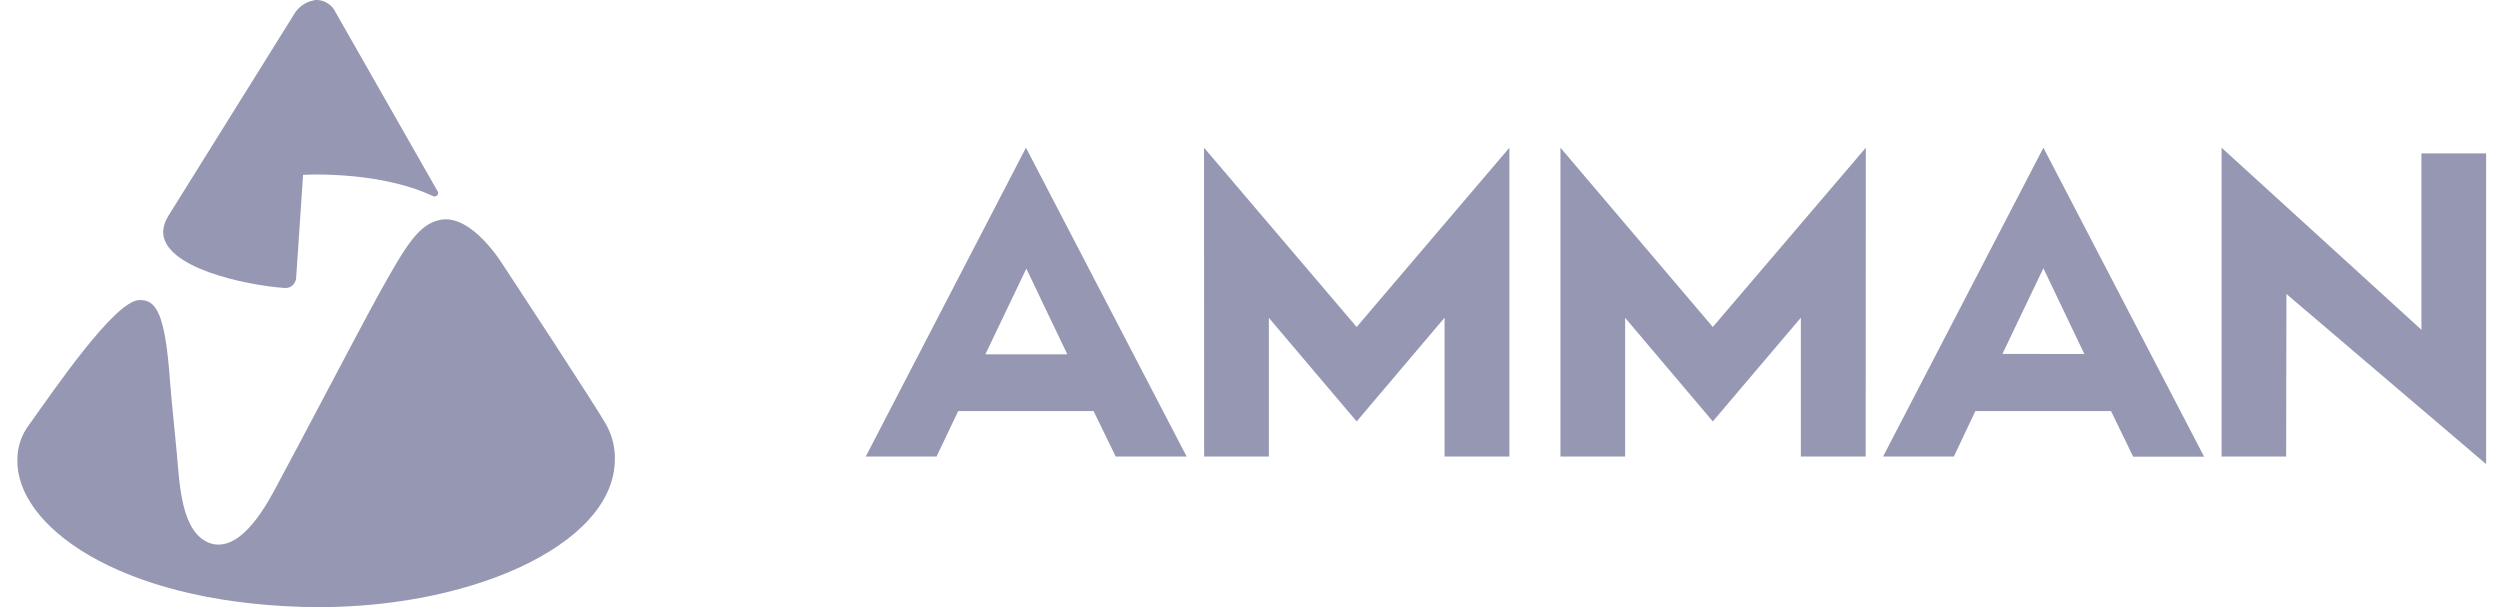 <svg width="140" height="34" viewBox="0 0 140 34" fill="none" xmlns="http://www.w3.org/2000/svg">
<path fill-rule="evenodd" clip-rule="evenodd" d="M1.627 23.792C1.196 24.356 0.966 25.047 0.974 25.759C0.892 29.368 6.498 33.682 16.953 33.987C26.005 34.247 34.433 30.593 34.433 25.707C34.441 25.054 34.285 24.408 33.973 23.829C33.513 22.953 28.159 14.822 28.159 14.822C28.159 14.822 26.451 12.007 24.706 12.304C23.488 12.512 22.782 13.648 21.231 16.44C20.02 18.638 16.976 24.475 15.535 27.141C15.104 27.928 13.582 31.017 11.77 30.423C10.152 29.851 10.062 27.17 9.899 25.366C9.817 24.505 9.58 22.143 9.528 21.445C9.253 17.48 8.733 16.767 7.79 16.804C6.417 16.856 3.038 21.816 1.627 23.792Z" fill="#9597B3"/>
<path fill-rule="evenodd" clip-rule="evenodd" d="M16.73 9.802C16.73 9.802 21.067 9.482 24.267 10.99C24.364 11.027 24.475 10.982 24.52 10.886C24.542 10.834 24.542 10.774 24.512 10.723L18.802 0.705C18.617 0.297 18.223 0.022 17.77 0C17.05 0 16.968 1.381 16.968 1.381L16.73 9.802Z" fill="#9597B3"/>
<path fill-rule="evenodd" clip-rule="evenodd" d="M17.771 0C17.771 0 17.637 0 17.585 0.698C17.541 1.329 16.768 12.839 16.583 15.572C16.56 15.898 16.278 16.151 15.951 16.128H15.944C13.716 15.965 9.135 14.992 9.135 12.973C9.157 12.668 9.246 12.379 9.41 12.119L16.471 0.795C16.739 0.327 17.229 0.03 17.771 0Z" fill="#9597B3"/>
<path fill-rule="evenodd" clip-rule="evenodd" d="M57.453 8.272L48.482 25.566H52.448L53.658 23.019H61.24L62.48 25.566H66.452L57.453 8.272ZM59.769 19.841H55.18L57.475 15.044L59.769 19.841Z" fill="#9597B3"/>
<path fill-rule="evenodd" clip-rule="evenodd" d="M95.917 18.312L87.385 8.272V25.566H91.008V17.799L95.917 23.599L100.847 17.792V25.566H104.478L104.486 8.272L95.917 18.312Z" fill="#9597B3"/>
<path fill-rule="evenodd" clip-rule="evenodd" d="M139.223 8.591H135.6V18.468L124.409 8.272V25.566H128.025L128.04 16.463L139.223 25.99V8.591Z" fill="#9597B3"/>
<path fill-rule="evenodd" clip-rule="evenodd" d="M114.43 8.272L105.452 25.566H109.417L110.62 23.019H118.217L119.457 25.574H123.43L114.43 8.272ZM112.135 19.819L114.43 15.022L116.724 19.826L112.135 19.819Z" fill="#9597B3"/>
<path fill-rule="evenodd" clip-rule="evenodd" d="M84.526 8.272L75.972 18.312L67.425 8.272L67.432 25.566H71.056V17.799L75.972 23.599L80.895 17.792V25.566H84.526V8.272Z" fill="#9597B3"/>
</svg>
